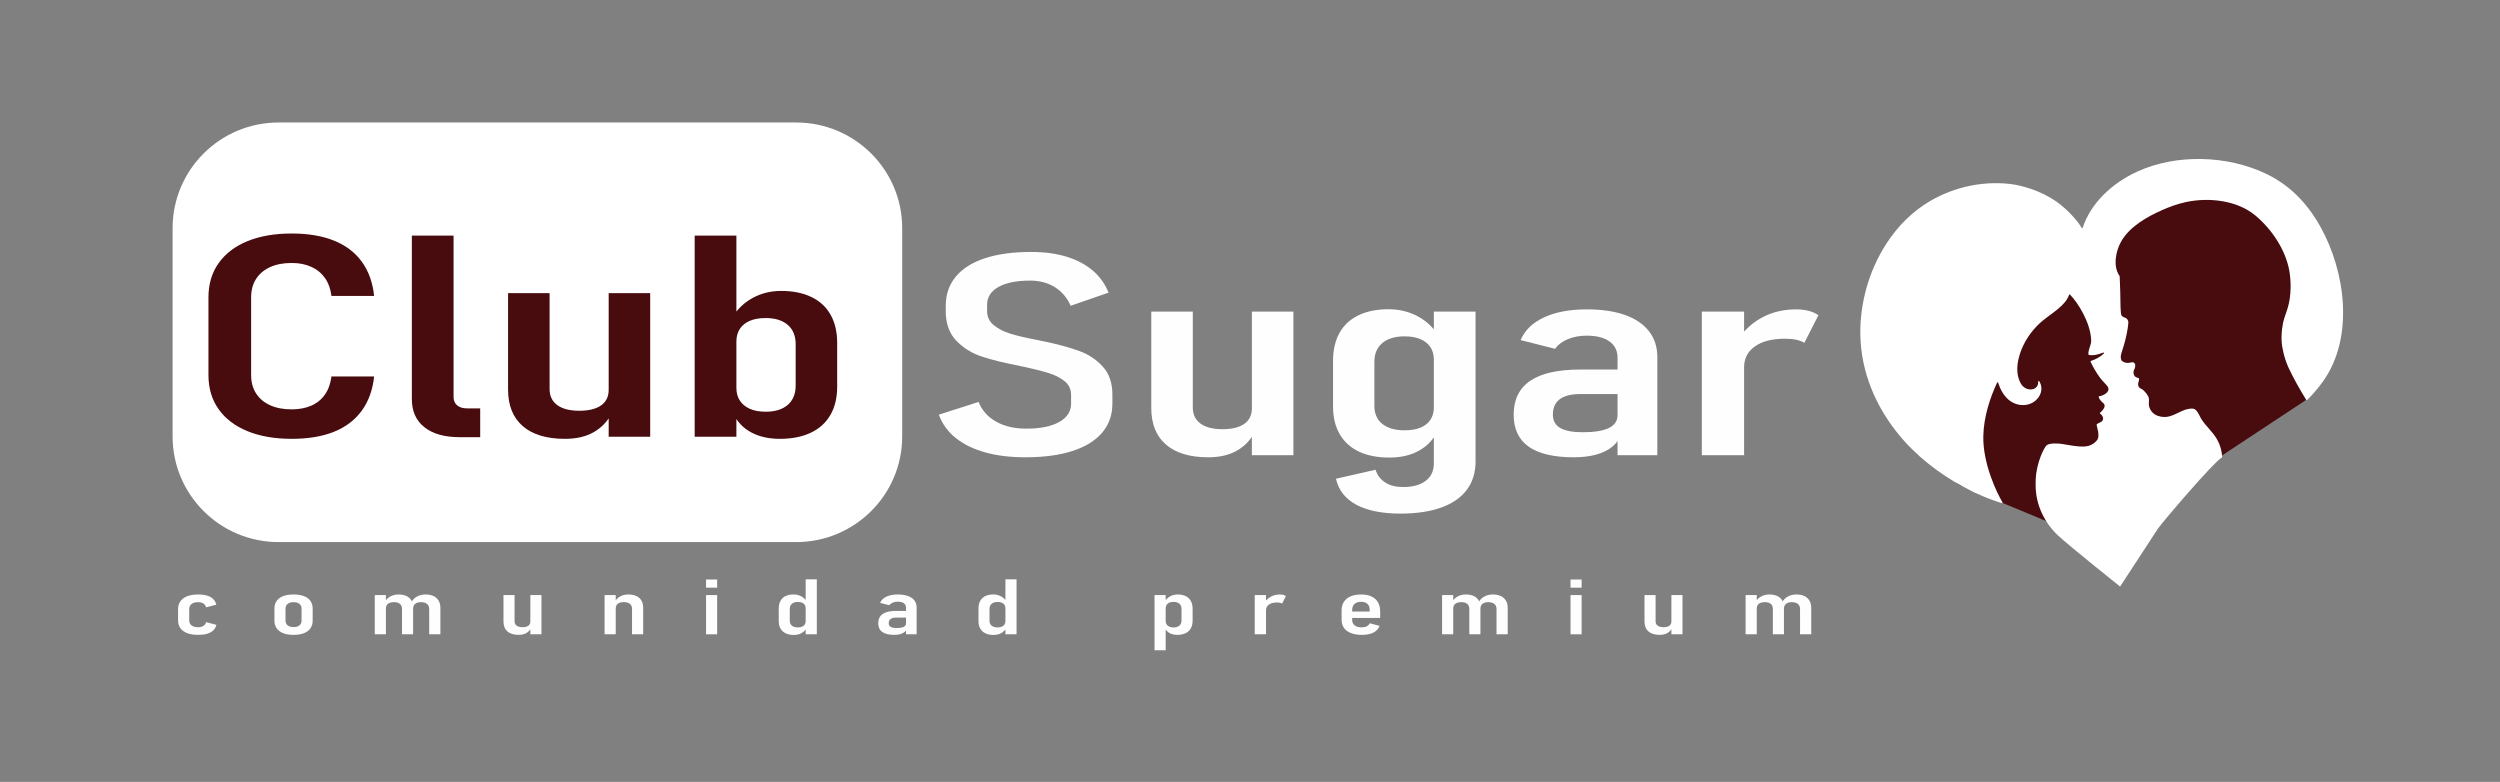 <svg width="259" height="81" viewBox="0 0 259 81" fill="none" xmlns="http://www.w3.org/2000/svg">
<rect x="0" y="0" width="259" height="81" fill="#808080" stroke="none"/>
<path d="M28.866 55.485C23.182 55.485 18.558 50.877 18.558 45.212V23.638C18.558 17.973 23.182 13.365 28.866 13.365H82.482C88.166 13.365 92.79 17.973 92.79 23.638V45.212C92.79 50.877 88.166 55.485 82.482 55.485H28.866Z" fill="white"/>
<path d="M82.482 12.69H28.866C22.799 12.69 17.881 17.592 17.881 23.638V45.212C17.881 51.258 22.799 56.16 28.866 56.16H82.482C88.549 56.16 93.468 51.258 93.468 45.212V23.638C93.468 17.592 88.549 12.69 82.482 12.69ZM82.482 14.04C87.793 14.04 92.113 18.346 92.113 23.638V45.212C92.113 50.504 87.793 54.81 82.482 54.81H28.866C23.556 54.81 19.235 50.504 19.235 45.212V23.638C19.235 18.346 23.556 14.04 28.866 14.04H82.482Z" fill="white"/>
<path d="M25.636 44.668C24.343 44.138 23.346 43.378 22.646 42.389C21.946 41.4 21.596 40.227 21.596 38.87V30.799C21.596 29.433 21.946 28.255 22.646 27.266C23.346 26.277 24.343 25.517 25.636 24.986C26.93 24.456 28.457 24.191 30.217 24.191C31.911 24.191 33.368 24.435 34.588 24.922C35.809 25.41 36.772 26.138 37.479 27.108C38.186 28.078 38.612 29.261 38.759 30.656H34.338C34.245 29.92 34.018 29.299 33.658 28.792C33.298 28.286 32.825 27.901 32.238 27.638C31.651 27.376 30.978 27.244 30.217 27.244C29.35 27.244 28.604 27.388 27.977 27.674C27.35 27.961 26.867 28.37 26.527 28.9C26.187 29.43 26.017 30.064 26.017 30.799V38.87C26.017 39.596 26.187 40.224 26.527 40.755C26.867 41.285 27.35 41.694 27.977 41.98C28.604 42.267 29.35 42.41 30.217 42.41C30.978 42.41 31.651 42.284 32.238 42.031C32.825 41.778 33.298 41.395 33.658 40.884C34.018 40.373 34.245 39.744 34.338 38.999H38.759C38.612 40.394 38.186 41.577 37.479 42.547C36.772 43.517 35.812 44.245 34.599 44.733C33.385 45.22 31.924 45.464 30.217 45.464C28.457 45.464 26.93 45.198 25.636 44.668Z" fill="#480b0e"/>
<path d="M46.989 41.12C46.989 41.493 47.112 41.785 47.359 41.995C47.605 42.205 47.955 42.31 48.409 42.31H49.749V45.292H47.629C46.055 45.292 44.834 44.948 43.968 44.26C43.101 43.572 42.668 42.602 42.668 41.35V24.406H46.989V41.12Z" fill="#480b0e"/>
<path d="M63.059 30.369H67.36V45.249H63.059V30.369ZM56.938 40.303C56.938 41.029 57.205 41.586 57.738 41.973C58.271 42.36 59.032 42.554 60.019 42.554C60.992 42.554 61.742 42.37 62.269 42.002C62.796 41.634 63.059 41.096 63.059 40.389L63.34 42.855C62.939 43.658 62.336 44.293 61.529 44.761C60.722 45.23 59.725 45.464 58.539 45.464C56.631 45.464 55.171 45.024 54.157 44.145C53.144 43.266 52.637 42.004 52.637 40.361V30.369H56.938V40.303Z" fill="#480b0e"/>
<path d="M77.83 44.797C77.003 44.353 76.397 43.724 76.01 42.912L76.29 40.174C76.29 40.7 76.41 41.144 76.65 41.507C76.89 41.871 77.233 42.153 77.68 42.353C78.127 42.554 78.677 42.654 79.331 42.654C80.304 42.654 81.064 42.418 81.611 41.945C82.158 41.472 82.431 40.8 82.431 39.931V35.659C82.431 34.799 82.158 34.132 81.611 33.659C81.064 33.186 80.304 32.95 79.331 32.95C78.677 32.95 78.127 33.045 77.68 33.236C77.233 33.428 76.89 33.705 76.65 34.068C76.41 34.431 76.29 34.87 76.29 35.387L75.87 32.864C76.417 31.994 77.13 31.323 78.01 30.849C78.891 30.377 79.864 30.14 80.931 30.14C82.144 30.14 83.188 30.35 84.061 30.771C84.935 31.191 85.598 31.805 86.052 32.613C86.505 33.42 86.732 34.397 86.732 35.544V40.045C86.732 41.192 86.499 42.172 86.032 42.984C85.565 43.796 84.885 44.413 83.992 44.833C83.098 45.254 82.031 45.464 80.791 45.464C79.644 45.464 78.657 45.242 77.83 44.797ZM71.969 24.406H76.29V45.249H71.969V24.406Z" fill="#480b0e"/>
<path d="M19.402 65.596C19.09 65.478 18.853 65.308 18.691 65.083C18.529 64.859 18.448 64.588 18.448 64.269V63.11C18.448 62.787 18.529 62.512 18.691 62.285C18.853 62.058 19.09 61.885 19.402 61.766C19.714 61.648 20.089 61.588 20.527 61.588C20.887 61.588 21.196 61.627 21.454 61.706C21.713 61.784 21.923 61.902 22.085 62.06C22.247 62.218 22.355 62.414 22.409 62.649L21.35 62.919C21.297 62.739 21.2 62.604 21.059 62.516C20.918 62.427 20.744 62.383 20.538 62.383C20.238 62.383 20.008 62.447 19.846 62.575C19.683 62.702 19.602 62.884 19.602 63.118V64.261C19.602 64.488 19.683 64.665 19.843 64.791C20.003 64.918 20.235 64.981 20.538 64.981C20.748 64.981 20.923 64.937 21.064 64.848C21.205 64.759 21.3 64.628 21.35 64.453L22.419 64.735C22.362 64.967 22.252 65.16 22.09 65.314C21.928 65.468 21.716 65.583 21.454 65.658C21.192 65.734 20.883 65.772 20.527 65.772C20.089 65.772 19.714 65.713 19.402 65.596Z" fill="#FEFEFE"/>
<path d="M31.026 64.788C31.17 64.669 31.242 64.502 31.242 64.288V63.063C31.242 62.849 31.17 62.683 31.026 62.565C30.882 62.446 30.676 62.386 30.409 62.386C30.148 62.386 29.945 62.446 29.799 62.565C29.653 62.683 29.58 62.849 29.58 63.063V64.288C29.58 64.502 29.653 64.669 29.799 64.788C29.945 64.906 30.148 64.966 30.409 64.966C30.676 64.966 30.882 64.906 31.026 64.788ZM29.342 65.6C29.045 65.485 28.819 65.317 28.663 65.095C28.508 64.873 28.431 64.607 28.431 64.296V63.04C28.431 62.735 28.508 62.473 28.663 62.253C28.819 62.034 29.045 61.868 29.342 61.756C29.64 61.644 29.997 61.588 30.414 61.588C30.831 61.588 31.187 61.644 31.483 61.756C31.779 61.868 32.004 62.034 32.159 62.253C32.314 62.473 32.392 62.735 32.392 63.04V64.308C32.392 64.616 32.314 64.88 32.159 65.099C32.004 65.318 31.779 65.485 31.483 65.6C31.187 65.715 30.831 65.772 30.414 65.772C29.997 65.772 29.64 65.715 29.342 65.6Z" fill="#FEFEFE"/>
<path d="M44.465 63.091C44.465 62.861 44.39 62.686 44.24 62.565C44.091 62.443 43.879 62.383 43.604 62.383C43.348 62.383 43.149 62.442 43.008 62.561C42.867 62.679 42.797 62.853 42.797 63.083L42.615 62.386C42.761 62.126 42.962 61.927 43.217 61.792C43.471 61.656 43.758 61.588 44.075 61.588C44.403 61.588 44.681 61.642 44.911 61.75C45.141 61.859 45.317 62.017 45.44 62.226C45.563 62.435 45.625 62.686 45.625 62.981V65.713H44.465V63.091ZM41.648 63.091C41.648 62.861 41.577 62.686 41.434 62.565C41.292 62.443 41.087 62.383 40.819 62.383C40.552 62.383 40.345 62.439 40.199 62.551C40.053 62.663 39.98 62.827 39.98 63.044L39.868 62.347C40.017 62.099 40.214 61.911 40.459 61.782C40.703 61.653 40.98 61.588 41.29 61.588C41.61 61.588 41.884 61.642 42.11 61.748C42.337 61.855 42.507 62.013 42.623 62.22C42.739 62.428 42.797 62.678 42.797 62.97V65.713H41.648V63.091ZM38.826 61.651H39.98V65.713H38.826V61.651Z" fill="#FEFEFE"/>
<path d="M54.945 61.651H56.094V65.713H54.945V61.651ZM53.309 64.363C53.309 64.561 53.38 64.713 53.523 64.819C53.666 64.924 53.869 64.977 54.133 64.977C54.393 64.977 54.593 64.927 54.734 64.827C54.875 64.726 54.945 64.58 54.945 64.387L55.02 65.059C54.913 65.279 54.752 65.452 54.536 65.58C54.32 65.708 54.054 65.772 53.737 65.772C53.227 65.772 52.837 65.652 52.566 65.412C52.295 65.172 52.16 64.828 52.16 64.379V61.651H53.309V64.363Z" fill="#FEFEFE"/>
<path d="M65.479 63.071C65.479 62.85 65.405 62.678 65.257 62.559C65.109 62.438 64.898 62.379 64.624 62.379C64.353 62.379 64.146 62.435 64.004 62.549C63.861 62.662 63.79 62.827 63.79 63.044L63.678 62.351C63.827 62.103 64.022 61.914 64.263 61.783C64.503 61.653 64.781 61.588 65.094 61.588C65.582 61.588 65.961 61.707 66.23 61.946C66.499 62.185 66.634 62.525 66.634 62.965V65.713H65.479V63.071ZM62.635 61.651H63.79V65.713H62.635V61.651Z" fill="#FEFEFE"/>
<path d="M73.147 61.651H74.297V65.713H73.147V61.651ZM73.147 60.038H74.297V60.883H73.147V60.038Z" fill="#FEFEFE"/>
<path d="M83.467 60.022H84.622V65.713H83.467V60.022ZM81.391 65.609C81.157 65.496 80.98 65.332 80.859 65.116C80.738 64.901 80.677 64.642 80.677 64.34V63.044C80.677 62.736 80.737 62.472 80.856 62.252C80.976 62.031 81.151 61.864 81.383 61.752C81.615 61.64 81.891 61.584 82.211 61.584C82.5 61.584 82.763 61.648 83 61.774C83.237 61.901 83.43 62.077 83.579 62.304L83.467 63.013C83.467 62.877 83.435 62.76 83.371 62.66C83.307 62.561 83.214 62.487 83.093 62.437C82.972 62.388 82.828 62.363 82.66 62.363C82.396 62.363 82.191 62.425 82.043 62.551C81.895 62.676 81.821 62.854 81.821 63.083V64.308C81.821 64.533 81.895 64.704 82.043 64.823C82.191 64.942 82.396 65.001 82.66 65.001C82.828 65.001 82.972 64.975 83.093 64.924C83.214 64.874 83.307 64.799 83.371 64.701C83.435 64.604 83.467 64.487 83.467 64.351L83.542 65.075C83.435 65.289 83.27 65.46 83.045 65.588C82.821 65.716 82.55 65.78 82.233 65.78C81.905 65.78 81.624 65.723 81.391 65.609Z" fill="#FEFEFE"/>
<path d="M93.862 62.958C93.862 62.76 93.788 62.606 93.64 62.496C93.492 62.386 93.281 62.332 93.007 62.332C92.814 62.332 92.642 62.364 92.488 62.43C92.335 62.495 92.216 62.586 92.13 62.703L91.179 62.457C91.293 62.18 91.508 61.966 91.826 61.815C92.143 61.664 92.538 61.588 93.012 61.588C93.422 61.588 93.772 61.64 94.063 61.745C94.353 61.849 94.576 62.002 94.731 62.204C94.886 62.407 94.963 62.651 94.963 62.938V65.713H93.862V62.958ZM91.403 65.472C91.125 65.273 90.986 64.971 90.986 64.566C90.986 64.141 91.139 63.822 91.443 63.609C91.748 63.397 92.207 63.29 92.82 63.29H93.91L93.985 63.983H92.831C92.578 63.983 92.388 64.032 92.261 64.13C92.135 64.228 92.072 64.373 92.072 64.566C92.072 64.736 92.139 64.861 92.275 64.942C92.41 65.023 92.617 65.064 92.895 65.064C93.219 65.064 93.461 65.023 93.622 64.944C93.782 64.865 93.862 64.744 93.862 64.582L93.975 65.059C93.935 65.216 93.857 65.347 93.739 65.453C93.622 65.559 93.471 65.638 93.287 65.692C93.104 65.745 92.893 65.772 92.654 65.772C92.098 65.772 91.681 65.672 91.403 65.472Z" fill="#FEFEFE"/>
<path d="M104.161 60.022H105.315V65.713H104.161V60.022ZM102.084 65.609C101.851 65.496 101.673 65.332 101.552 65.116C101.431 64.901 101.37 64.642 101.37 64.34V63.044C101.37 62.736 101.43 62.472 101.55 62.252C101.669 62.031 101.844 61.864 102.076 61.752C102.308 61.64 102.584 61.584 102.905 61.584C103.193 61.584 103.456 61.648 103.693 61.774C103.93 61.901 104.123 62.077 104.273 62.304L104.161 63.013C104.161 62.877 104.129 62.76 104.064 62.66C104 62.561 103.908 62.487 103.786 62.437C103.665 62.388 103.521 62.363 103.353 62.363C103.09 62.363 102.884 62.425 102.736 62.551C102.588 62.676 102.514 62.854 102.514 63.083V64.308C102.514 64.533 102.588 64.704 102.736 64.823C102.884 64.942 103.09 65.001 103.353 65.001C103.521 65.001 103.665 64.975 103.786 64.924C103.908 64.874 104 64.799 104.064 64.701C104.129 64.604 104.161 64.487 104.161 64.351L104.236 65.075C104.129 65.289 103.963 65.46 103.738 65.588C103.514 65.716 103.243 65.78 102.926 65.78C102.598 65.78 102.317 65.723 102.084 65.609Z" fill="#FEFEFE"/>
<path d="M121.176 65.59C120.956 65.469 120.793 65.297 120.69 65.075L120.765 64.328C120.765 64.471 120.797 64.593 120.861 64.692C120.925 64.791 121.018 64.868 121.139 64.922C121.26 64.977 121.406 65.005 121.577 65.005C121.837 65.005 122.04 64.94 122.187 64.811C122.333 64.682 122.406 64.499 122.406 64.261V63.095C122.406 62.86 122.333 62.678 122.187 62.549C122.04 62.42 121.837 62.355 121.577 62.355C121.406 62.355 121.26 62.381 121.139 62.433C121.018 62.486 120.925 62.561 120.861 62.66C120.797 62.76 120.765 62.879 120.765 63.02L120.652 62.332C120.795 62.094 120.985 61.911 121.222 61.782C121.459 61.653 121.722 61.588 122.01 61.588C122.331 61.588 122.608 61.645 122.841 61.76C123.075 61.875 123.252 62.042 123.373 62.263C123.495 62.484 123.555 62.75 123.555 63.064V64.292C123.555 64.603 123.493 64.87 123.368 65.093C123.243 65.316 123.062 65.485 122.825 65.6C122.588 65.714 122.302 65.772 121.967 65.772C121.661 65.772 121.397 65.711 121.176 65.59ZM119.61 61.651H120.765V67.365H119.61V61.651Z" fill="#FEFEFE"/>
<path d="M132.603 62.447C132.514 62.428 132.412 62.418 132.298 62.418C131.942 62.418 131.664 62.489 131.464 62.631C131.265 62.773 131.163 62.968 131.16 63.216L131.048 62.359C131.222 62.116 131.442 61.927 131.707 61.791C131.973 61.656 132.27 61.588 132.597 61.588C132.726 61.588 132.842 61.602 132.945 61.629C133.049 61.657 133.139 61.698 133.218 61.753L132.827 62.535C132.767 62.496 132.692 62.467 132.603 62.447ZM129.989 61.651H131.16V65.713H129.989V61.651Z" fill="#FEFEFE"/>
<path d="M139.951 65.586C139.637 65.462 139.398 65.282 139.234 65.048C139.071 64.813 138.989 64.526 138.989 64.187V63.243C138.989 62.894 139.069 62.595 139.229 62.347C139.39 62.099 139.62 61.911 139.922 61.782C140.223 61.653 140.589 61.588 141.02 61.588C141.437 61.588 141.792 61.656 142.086 61.794C142.38 61.931 142.604 62.131 142.757 62.397C142.91 62.661 142.987 62.979 142.987 63.349V64.015H139.812V63.357H141.897V63.126C141.893 62.881 141.813 62.689 141.656 62.553C141.499 62.416 141.287 62.347 141.02 62.347C140.721 62.347 140.49 62.422 140.328 62.57C140.166 62.719 140.084 62.929 140.084 63.2V64.214C140.084 64.462 140.171 64.654 140.344 64.79C140.516 64.925 140.761 64.993 141.079 64.993C141.289 64.993 141.464 64.957 141.603 64.883C141.741 64.811 141.841 64.705 141.902 64.567L142.923 64.841C142.809 65.146 142.598 65.378 142.289 65.535C141.981 65.693 141.581 65.772 141.089 65.772C140.644 65.772 140.264 65.71 139.951 65.586Z" fill="#FEFEFE"/>
<path d="M155.039 63.091C155.039 62.861 154.964 62.686 154.814 62.565C154.664 62.443 154.452 62.383 154.178 62.383C153.921 62.383 153.723 62.442 153.582 62.561C153.441 62.679 153.371 62.853 153.371 63.083L153.189 62.386C153.335 62.126 153.536 61.927 153.791 61.792C154.045 61.656 154.331 61.588 154.649 61.588C154.976 61.588 155.255 61.642 155.485 61.75C155.715 61.859 155.891 62.017 156.014 62.226C156.137 62.435 156.199 62.686 156.199 62.981V65.713H155.039V63.091ZM152.222 63.091C152.222 62.861 152.15 62.686 152.008 62.565C151.865 62.443 151.66 62.383 151.393 62.383C151.126 62.383 150.919 62.439 150.773 62.551C150.627 62.663 150.554 62.827 150.554 63.044L150.441 62.347C150.591 62.099 150.788 61.911 151.032 61.782C151.276 61.653 151.554 61.588 151.864 61.588C152.184 61.588 152.458 61.642 152.684 61.748C152.91 61.855 153.081 62.013 153.197 62.22C153.313 62.428 153.371 62.678 153.371 62.97V65.713H152.222V63.091ZM149.4 61.651H150.554V65.713H149.4V61.651Z" fill="#FEFEFE"/>
<path d="M162.707 61.651H163.856V65.713H162.707V61.651ZM162.707 60.038H163.856V60.883H162.707V60.038Z" fill="#FEFEFE"/>
<path d="M173.156 61.651H174.305V65.713H173.156V61.651ZM171.52 64.363C171.52 64.561 171.591 64.713 171.734 64.819C171.876 64.924 172.079 64.977 172.343 64.977C172.603 64.977 172.803 64.927 172.944 64.827C173.085 64.726 173.156 64.58 173.156 64.387L173.23 65.059C173.124 65.279 172.962 65.452 172.746 65.58C172.531 65.708 172.265 65.772 171.948 65.772C171.438 65.772 171.047 65.652 170.777 65.412C170.506 65.172 170.37 64.828 170.37 64.379V61.651H171.52V64.363Z" fill="#FEFEFE"/>
<path d="M186.485 63.091C186.485 62.861 186.41 62.686 186.26 62.565C186.11 62.443 185.899 62.383 185.624 62.383C185.368 62.383 185.169 62.442 185.028 62.561C184.887 62.679 184.817 62.853 184.817 63.083L184.635 62.386C184.781 62.126 184.982 61.927 185.237 61.792C185.491 61.656 185.777 61.588 186.095 61.588C186.422 61.588 186.701 61.642 186.931 61.75C187.161 61.859 187.337 62.017 187.46 62.226C187.583 62.435 187.645 62.686 187.645 62.981V65.713H186.485V63.091ZM183.668 63.091C183.668 62.861 183.597 62.686 183.454 62.565C183.311 62.443 183.106 62.383 182.839 62.383C182.572 62.383 182.365 62.439 182.219 62.551C182.073 62.663 182 62.827 182 63.044L181.888 62.347C182.037 62.099 182.234 61.911 182.478 61.782C182.722 61.653 183 61.588 183.31 61.588C183.63 61.588 183.904 61.642 184.13 61.748C184.356 61.855 184.527 62.013 184.643 62.22C184.759 62.428 184.817 62.678 184.817 62.97V65.713H183.668V63.091ZM180.846 61.651H182V65.713H180.846V61.651Z" fill="#FEFEFE"/>
<path d="M102.062 46.866C100.848 46.527 99.834 46.032 99.021 45.382C98.207 44.733 97.621 43.925 97.261 42.96L101.381 41.641C101.741 42.53 102.352 43.213 103.212 43.691C104.072 44.169 105.109 44.408 106.323 44.408C107.776 44.408 108.913 44.178 109.733 43.719C110.553 43.261 110.964 42.625 110.964 41.813V40.924C110.964 40.332 110.743 39.856 110.303 39.498C109.863 39.14 109.313 38.858 108.653 38.652C107.993 38.447 107.116 38.225 106.022 37.986C105.996 37.986 105.966 37.983 105.933 37.978C105.899 37.974 105.869 37.967 105.842 37.957L105.622 37.9C104.009 37.594 102.692 37.269 101.672 36.925C100.651 36.581 99.781 36.034 99.061 35.283C98.341 34.533 97.981 33.518 97.981 32.237V31.678C97.981 30.493 98.331 29.483 99.031 28.647C99.731 27.81 100.741 27.177 102.062 26.747C103.382 26.317 104.969 26.102 106.823 26.102C108.196 26.102 109.416 26.265 110.483 26.59C111.55 26.915 112.454 27.39 113.194 28.016C113.934 28.642 114.484 29.409 114.844 30.317L110.923 31.678C110.55 30.837 110 30.192 109.273 29.743C108.546 29.294 107.696 29.07 106.723 29.07C105.322 29.07 104.229 29.289 103.442 29.729C102.655 30.169 102.262 30.785 102.262 31.578V32.209C102.262 32.82 102.492 33.312 102.952 33.685C103.412 34.058 103.975 34.35 104.642 34.56C105.309 34.77 106.242 34.99 107.443 35.219C107.509 35.229 107.569 35.241 107.623 35.255C107.676 35.269 107.736 35.281 107.803 35.291C107.843 35.31 107.893 35.324 107.953 35.334C108.013 35.343 108.076 35.353 108.143 35.362C109.636 35.678 110.864 36.012 111.824 36.366C112.784 36.719 113.594 37.259 114.254 37.986C114.914 38.712 115.244 39.682 115.244 40.895V41.799C115.244 42.984 114.891 43.992 114.184 44.823C113.477 45.655 112.45 46.288 111.104 46.723C109.756 47.158 108.136 47.375 106.242 47.375C104.669 47.375 103.275 47.205 102.062 46.866Z" fill="#FEFEFE"/>
<path d="M129.695 32.28H133.996V47.16H129.695V32.28ZM123.574 42.215C123.574 42.941 123.84 43.497 124.374 43.885C124.907 44.271 125.668 44.465 126.654 44.465C127.628 44.465 128.378 44.281 128.905 43.913C129.431 43.545 129.695 43.008 129.695 42.3L129.975 44.766C129.575 45.569 128.971 46.204 128.165 46.672C127.358 47.141 126.361 47.375 125.174 47.375C123.267 47.375 121.807 46.935 120.793 46.056C119.779 45.177 119.273 43.916 119.273 42.272V32.28H123.574V42.215Z" fill="#FEFEFE"/>
<path d="M140.515 52.292C139.375 51.68 138.671 50.782 138.404 49.597L142.505 48.665C142.692 49.238 143.028 49.68 143.516 49.991C144.002 50.301 144.619 50.457 145.366 50.457C146.366 50.457 147.146 50.242 147.706 49.812C148.266 49.382 148.547 48.78 148.547 48.005V32.28H152.867V47.819C152.867 48.956 152.567 49.929 151.967 50.736C151.367 51.544 150.484 52.158 149.317 52.578C148.15 52.999 146.74 53.209 145.086 53.209C143.179 53.209 141.655 52.903 140.515 52.292ZM140.785 46.787C139.918 46.376 139.255 45.774 138.795 44.981C138.334 44.188 138.104 43.237 138.104 42.128V37.384C138.104 36.256 138.327 35.291 138.774 34.488C139.221 33.685 139.878 33.076 140.745 32.66C141.612 32.245 142.645 32.037 143.846 32.037C144.926 32.037 145.913 32.269 146.806 32.732C147.7 33.196 148.42 33.848 148.966 34.689L148.547 37.255C148.547 36.748 148.427 36.316 148.187 35.957C147.946 35.599 147.603 35.324 147.156 35.133C146.709 34.942 146.166 34.846 145.526 34.846C144.539 34.846 143.769 35.076 143.215 35.534C142.662 35.993 142.385 36.648 142.385 37.498V42.042C142.385 42.855 142.662 43.481 143.215 43.92C143.769 44.36 144.539 44.58 145.526 44.58C146.166 44.58 146.709 44.489 147.156 44.307C147.603 44.126 147.946 43.855 148.187 43.497C148.427 43.139 148.547 42.712 148.547 42.215L148.827 44.823C148.44 45.607 147.826 46.233 146.986 46.701C146.146 47.169 145.132 47.404 143.946 47.404C142.705 47.404 141.652 47.198 140.785 46.787Z" fill="#FEFEFE"/>
<path d="M167.578 37.068C167.578 36.342 167.301 35.778 166.748 35.377C166.194 34.975 165.404 34.775 164.378 34.775C163.657 34.775 163.01 34.894 162.437 35.133C161.864 35.372 161.417 35.707 161.097 36.136L157.536 35.233C157.963 34.221 158.769 33.437 159.957 32.882C161.143 32.328 162.624 32.051 164.397 32.051C165.931 32.051 167.241 32.242 168.329 32.624C169.415 33.007 170.249 33.569 170.829 34.309C171.409 35.049 171.699 35.945 171.699 36.996V47.16H167.578V37.068ZM158.376 46.278C157.336 45.547 156.816 44.441 156.816 42.96C156.816 41.402 157.386 40.234 158.526 39.455C159.667 38.676 161.383 38.287 163.677 38.287H167.758L168.038 40.824H163.717C162.77 40.824 162.06 41.003 161.587 41.361C161.113 41.72 160.877 42.253 160.877 42.96C160.877 43.581 161.13 44.04 161.637 44.336C162.143 44.632 162.917 44.78 163.957 44.78C165.171 44.78 166.078 44.635 166.678 44.343C167.278 44.052 167.578 43.61 167.578 43.017L167.998 44.766C167.851 45.339 167.558 45.82 167.118 46.207C166.678 46.593 166.115 46.885 165.428 47.081C164.741 47.277 163.95 47.375 163.057 47.375C160.977 47.375 159.416 47.009 158.376 46.278Z" fill="#FEFEFE"/>
<path d="M186.09 35.198C185.756 35.126 185.376 35.09 184.95 35.09C183.616 35.09 182.575 35.35 181.829 35.871C181.082 36.392 180.702 37.106 180.688 38.014L180.269 34.875C180.922 33.986 181.745 33.294 182.739 32.796C183.733 32.3 184.843 32.051 186.07 32.051C186.55 32.051 186.983 32.101 187.37 32.202C187.757 32.302 188.097 32.453 188.39 32.653L186.93 35.52C186.703 35.377 186.423 35.269 186.09 35.198ZM176.308 32.281H180.689V47.16H176.308V32.281Z" fill="#FEFEFE"/>
<path d="M222.735 45.885L215.537 54.018C214.979 54.647 214.082 54.854 213.304 54.531L203.259 50.361C202.673 50.118 202.241 49.608 202.098 48.992L199.072 35.918C198.93 35.301 199.094 34.654 199.514 34.18L206.712 26.047C207.27 25.417 208.167 25.211 208.945 25.534L218.99 29.703C219.576 29.947 220.008 30.456 220.151 31.073L223.177 44.147C223.319 44.763 223.155 45.41 222.735 45.885Z" fill="#480b0e"/>
<path d="M238.843 41.478L229.772 47.469C229.07 47.932 228.149 47.899 227.482 47.386L218.868 40.761C218.366 40.374 218.081 39.77 218.104 39.138L218.589 25.729C218.611 25.097 218.939 24.514 219.468 24.165L228.539 18.174C229.241 17.71 230.161 17.743 230.828 18.256L239.442 24.882C239.945 25.268 240.229 25.873 240.207 26.505L239.722 39.914C239.699 40.546 239.372 41.128 238.843 41.478Z" fill="#480b0e"/>
<path d="M223.544 54.789C224.074 54.029 229.339 47.863 230.187 47.394C230.209 47.383 230.221 47.36 230.22 47.335C230.183 46.711 230.01 46.098 229.698 45.539C229.254 44.741 228.541 44.177 228.065 43.419C227.875 43.116 227.726 42.669 227.442 42.439C227.39 42.397 227.333 42.374 227.274 42.355C227.249 42.347 227.223 42.344 227.198 42.339C226.982 42.302 226.738 42.366 226.542 42.405C226.495 42.417 226.449 42.43 226.403 42.443C226.29 42.483 226.172 42.529 226.042 42.585C225.695 42.731 225.2 43.018 224.75 43.136C224.306 43.253 223.907 43.206 223.532 43.074C223.022 42.896 222.714 42.456 222.638 42.043C222.573 41.691 222.728 41.38 222.537 41.033C222.445 40.864 222.312 40.68 222.188 40.562C222.105 40.484 222.02 40.377 221.904 40.318C221.78 40.255 221.65 40.206 221.577 40.076C221.514 39.961 221.495 39.817 221.52 39.687C221.537 39.596 221.629 39.348 221.606 39.233C221.589 39.147 221.495 39.158 221.436 39.138C221.299 39.089 221.205 39.029 221.17 38.985C221.024 38.806 221.01 38.633 221.05 38.404C221.061 38.339 221.136 38.247 221.162 38.163C221.227 37.959 221.248 37.741 221.12 37.607C220.964 37.443 220.662 37.594 220.471 37.599C220.243 37.604 220.017 37.533 219.84 37.398C219.809 37.375 219.677 37.194 219.716 36.856C219.742 36.617 219.986 36.003 220.172 35.268C220.385 34.43 220.537 33.468 220.487 33.291C220.359 32.834 220.059 32.985 219.806 32.706C219.661 32.546 219.682 31.371 219.658 30.197C219.648 29.634 219.606 29.073 219.597 28.625C219.596 28.613 219.592 28.602 219.586 28.592C218.887 27.595 219.179 26.017 219.762 25.003C220.645 23.464 222.423 22.466 224.004 21.762C224.777 21.419 225.605 21.122 226.431 20.941C228.842 20.416 231.759 20.758 233.629 22.302C235.333 23.712 236.786 25.862 237.175 28.06C237.38 29.217 237.361 30.654 237.033 31.811C236.919 32.212 236.775 32.592 236.649 32.971C236.491 33.445 236.288 34.578 236.399 35.633C236.42 35.835 236.596 37.023 237.081 38.068C237.588 39.166 238.294 40.406 238.927 41.431C238.948 41.465 238.994 41.47 239.023 41.442C239.615 40.847 240.166 40.21 240.658 39.521C243.918 34.955 242.988 28.143 240.405 23.508C238.922 20.844 237.031 19.092 234.779 18.009C230.762 16.078 225.451 15.918 221.395 17.79C218.725 19.023 216.606 21.078 215.768 23.591C215.75 23.644 215.682 23.651 215.656 23.602C215.402 23.113 214.31 21.761 213.016 20.863C211.361 19.715 209.368 19.18 208.206 19.054C205.113 18.716 201.933 19.49 199.324 21.227C197.565 22.397 196.127 24.02 195.051 25.855C193.372 28.718 192.56 32.135 192.758 35.353C192.997 39.227 194.695 42.812 197.306 45.717C199.302 47.938 201.866 49.713 204.338 50.914C204.443 50.971 204.548 51.028 204.654 51.082C204.654 51.076 204.654 51.069 204.654 51.063C205.593 51.502 206.514 51.859 207.38 52.122C207.435 52.138 207.48 52.077 207.451 52.028C206.901 51.11 205.413 48.067 205.471 45.188C205.511 43.178 206.169 41.208 206.896 39.645C206.92 39.593 206.993 39.6 207.011 39.655C207.226 40.348 207.581 40.962 208.055 41.381C208.918 42.145 210.155 42.141 210.897 41.487C211.389 41.053 211.744 40.276 211.267 39.5C211.233 39.444 211.146 39.471 211.152 39.536C211.235 40.469 209.908 40.675 209.368 39.749C208.931 39 208.915 38.094 209.11 37.222C209.405 35.905 210.12 34.706 211.043 33.752C211.716 33.058 212.531 32.578 213.263 31.961C213.747 31.552 214.182 31.079 214.351 30.55C214.366 30.505 214.42 30.488 214.453 30.522C215.302 31.381 216.545 33.411 216.641 35.151C216.644 35.197 216.646 35.243 216.647 35.288C216.656 35.745 216.333 36.183 216.356 36.708C216.357 36.737 216.379 36.763 216.407 36.769C216.814 36.855 217.26 36.776 217.887 36.528C217.95 36.503 218.003 36.586 217.953 36.633C217.56 37.003 217.099 37.234 216.624 37.388C216.589 37.399 216.571 37.438 216.586 37.472C216.802 37.957 217.152 38.579 217.558 39.125C218.036 39.769 218.506 40.014 218.433 40.391C218.372 40.697 217.953 40.972 217.475 41.053C217.44 41.059 217.415 41.094 217.425 41.13C217.441 41.19 217.474 41.28 217.53 41.368C217.623 41.513 217.77 41.656 217.827 41.699C217.911 41.763 217.984 41.832 218.018 41.92C218.092 42.113 217.97 42.321 217.85 42.467C217.759 42.578 217.654 42.687 217.573 42.759C217.543 42.786 217.545 42.833 217.577 42.856C217.632 42.897 217.711 42.962 217.772 43.046C217.864 43.172 217.919 43.378 217.846 43.528C217.809 43.603 217.754 43.658 217.69 43.7C217.573 43.78 217.426 43.82 217.315 43.887C217.261 43.919 217.206 43.959 217.209 44.011C217.216 44.117 217.317 44.422 217.364 44.708C217.419 45.041 217.415 45.362 217.301 45.533C217.161 45.74 216.97 45.908 216.752 46.032C216.497 46.178 216.208 46.247 215.916 46.259C215.212 46.289 214.369 46.117 213.646 45.997C213.256 45.932 212.43 45.885 212.067 46.102C211.832 46.242 210.963 47.86 210.897 49.736C210.89 49.932 210.888 50.127 210.89 50.32C210.909 52.292 211.786 54.136 213.206 55.47C214.345 56.54 219.643 60.768 219.643 60.768L223.544 54.789Z" fill="white"/>
</svg>
